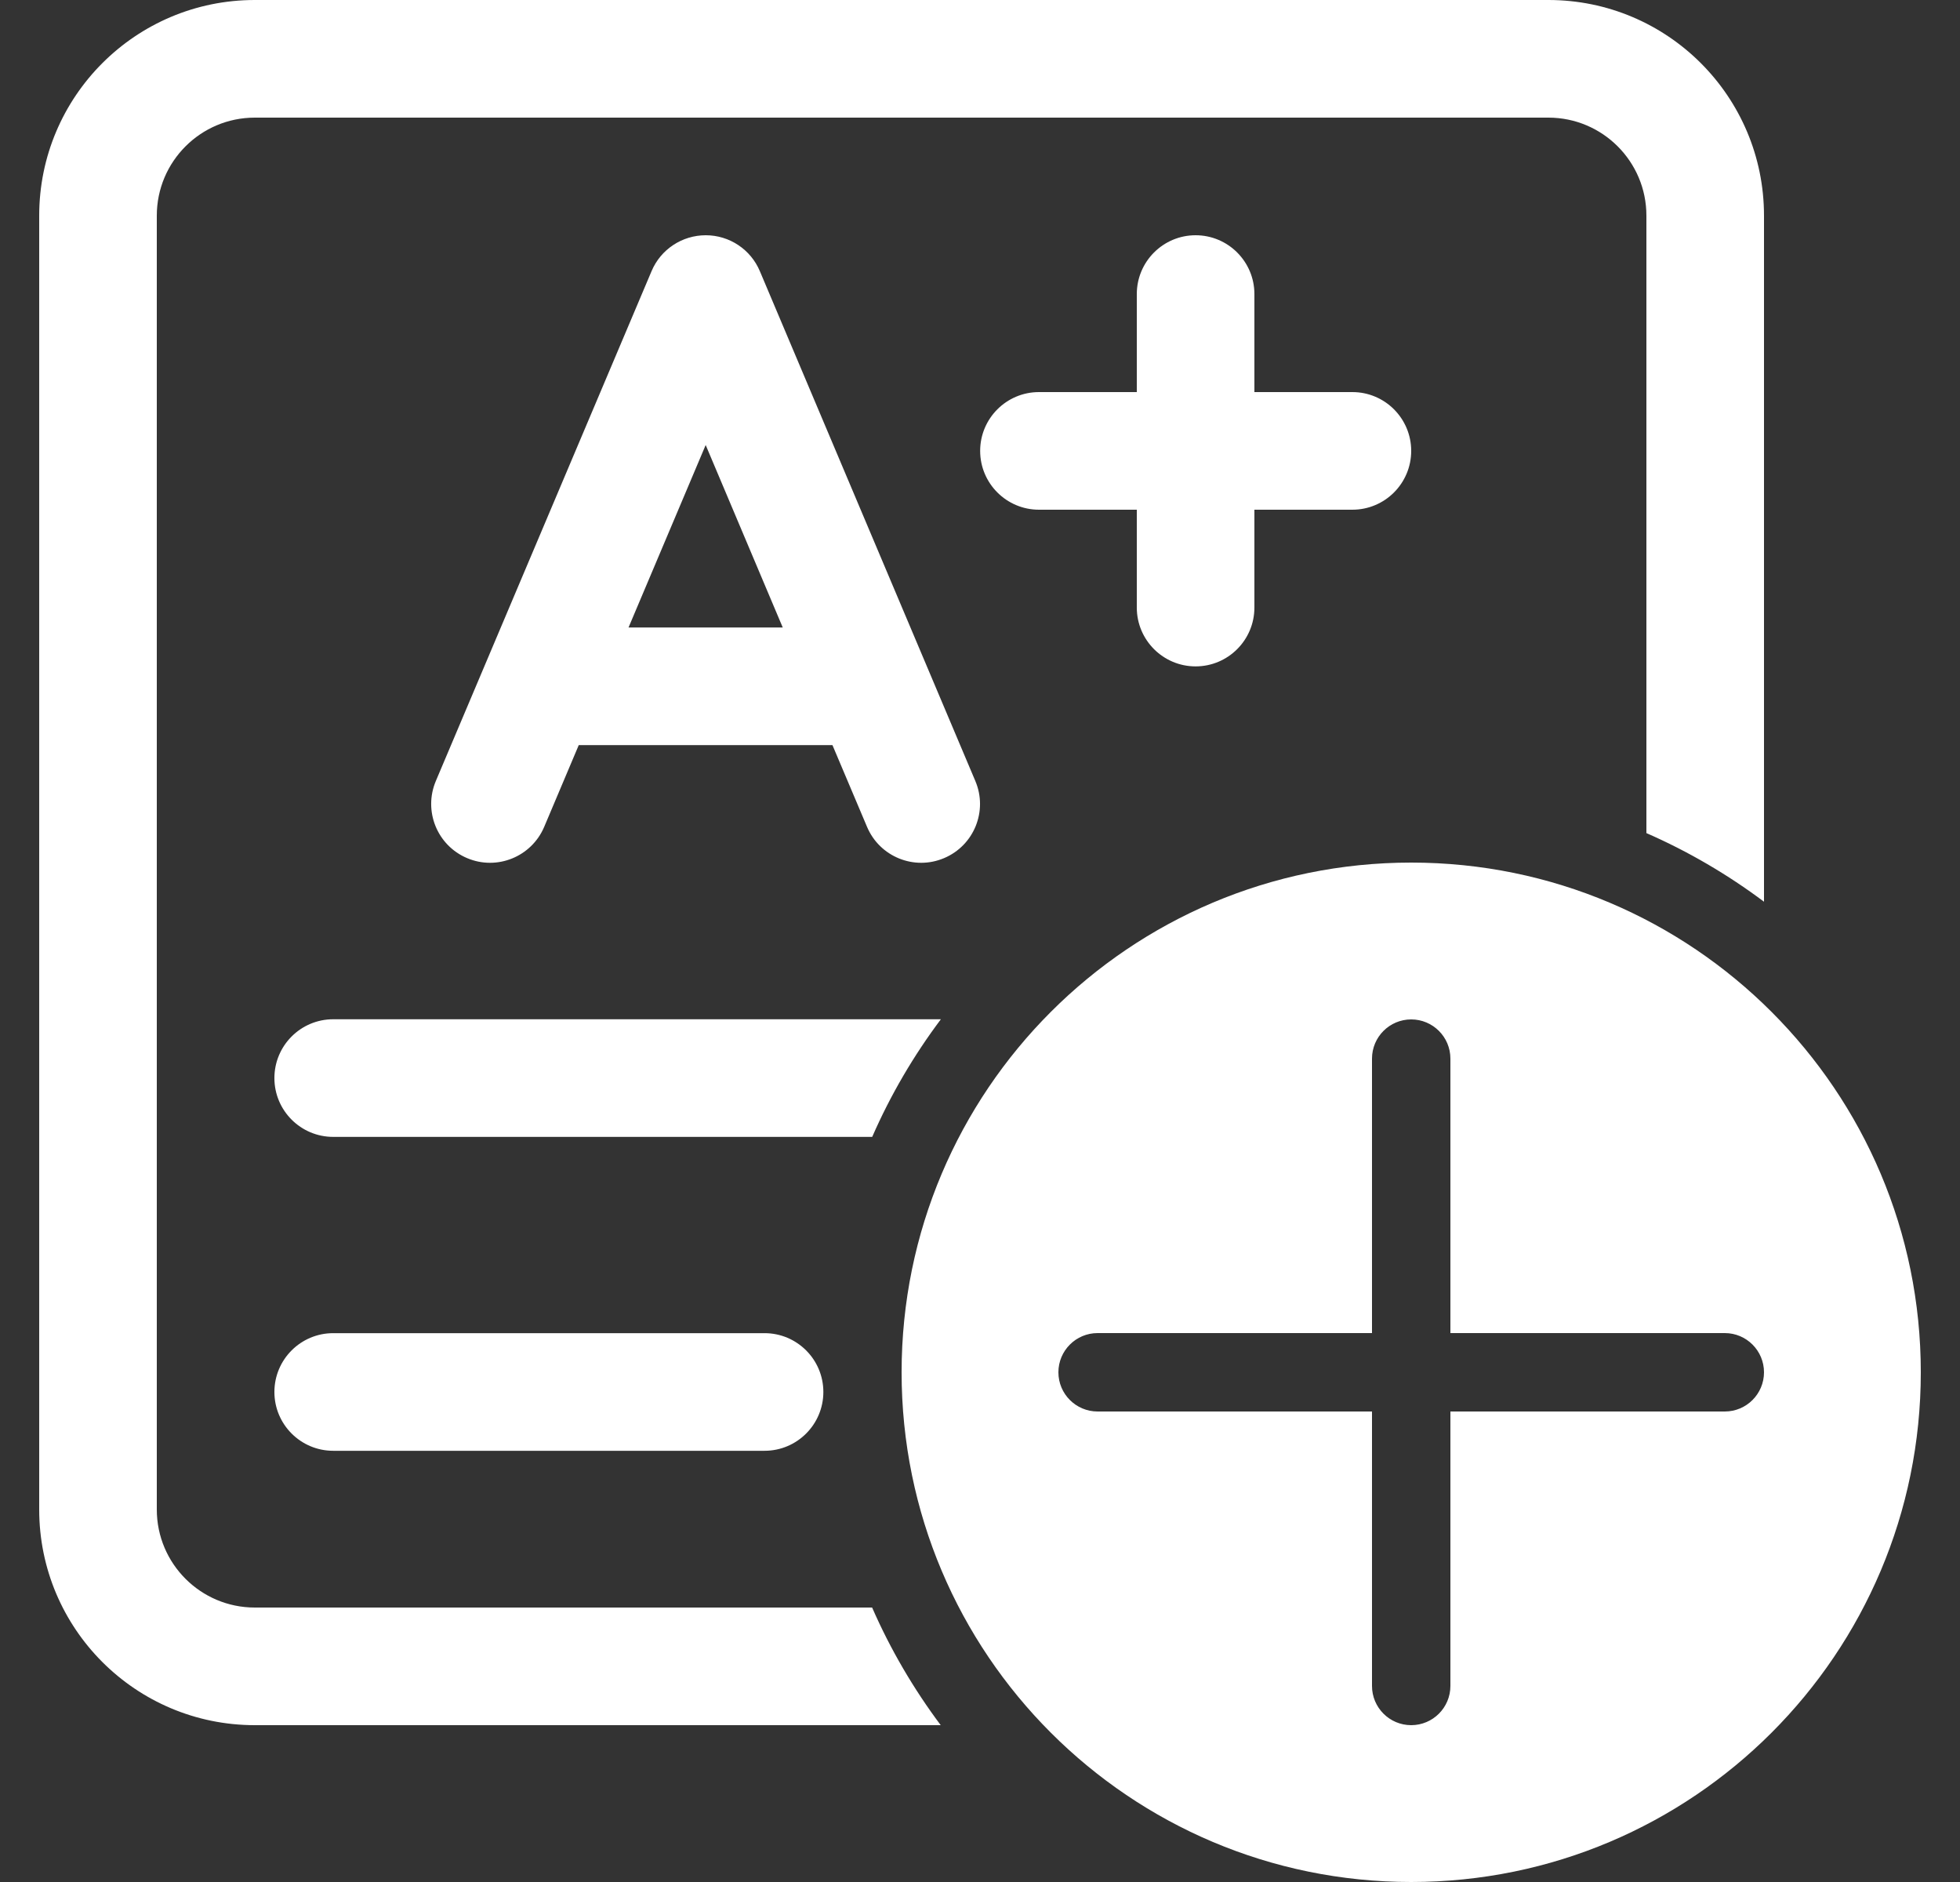 <svg width="25" height="24" viewBox="0 0 25 24" fill="none" xmlns="http://www.w3.org/2000/svg">
<rect x="0" y="0" width="25" height="24" fill="#333333" stroke="none"/>
<path d="M0.5 2.75C0.5 1.231 1.731 0 3.25 0H19.75C21.269 0 22.5 1.231 22.5 2.75V11.499C22.038 11.153 21.535 10.858 21 10.624V2.75C21 2.06 20.44 1.5 19.75 1.5H3.25C2.56 1.5 2 2.06 2 2.75V19.25C2 19.94 2.56 20.5 3.25 20.5H11.124C11.358 21.035 11.653 21.538 11.999 22H3.25C1.731 22 0.5 20.769 0.5 19.25V2.75ZM4.25 12.998L12.001 12.998C11.654 13.46 11.359 13.963 11.125 14.498L4.25 14.498C3.836 14.498 3.5 14.162 3.5 13.748C3.5 13.334 3.836 12.998 4.25 12.998ZM3.5 17.751C3.5 17.337 3.836 17.001 4.25 17.001L9.752 17.001C10.166 17.001 10.502 17.337 10.502 17.751C10.502 18.165 10.166 18.501 9.752 18.501L4.25 18.501C3.836 18.501 3.5 18.165 3.5 17.751ZM9.002 3C9.303 3 9.575 3.18 9.692 3.458L12.441 9.961C12.602 10.342 12.424 10.782 12.042 10.943C11.661 11.105 11.22 10.926 11.059 10.544L10.618 9.502H7.382L6.941 10.545C6.779 10.926 6.339 11.105 5.958 10.943C5.576 10.782 5.398 10.342 5.559 9.96L8.311 3.457C8.428 3.18 8.7 3 9.002 3ZM8.017 8.002H9.984L9.001 5.675L8.017 8.002ZM15.25 3C15.664 3 16 3.336 16 3.75V5H17.25C17.664 5 18 5.336 18 5.75C18 6.164 17.664 6.5 17.25 6.5H16V7.748C16 8.162 15.664 8.498 15.25 8.498C14.836 8.498 14.5 8.162 14.5 7.748V6.5H13.252C12.838 6.5 12.502 6.164 12.502 5.75C12.502 5.336 12.838 5 13.252 5H14.5V3.75C14.5 3.336 14.836 3 15.25 3ZM24.5 17.5C24.5 21.09 21.59 24 18 24C14.41 24 11.5 21.09 11.5 17.5C11.5 13.91 14.41 11 18 11C21.59 11 24.5 13.91 24.5 17.5ZM18.5 13.5C18.5 13.224 18.276 13 18 13C17.724 13 17.5 13.224 17.5 13.5V17H14C13.724 17 13.5 17.224 13.5 17.5C13.5 17.776 13.724 18 14 18H17.5V21.5C17.5 21.776 17.724 22 18 22C18.276 22 18.5 21.776 18.5 21.5V18H22C22.276 18 22.5 17.776 22.5 17.5C22.5 17.224 22.276 17 22 17H18.5V13.5Z" fill="white"/>
</svg>
